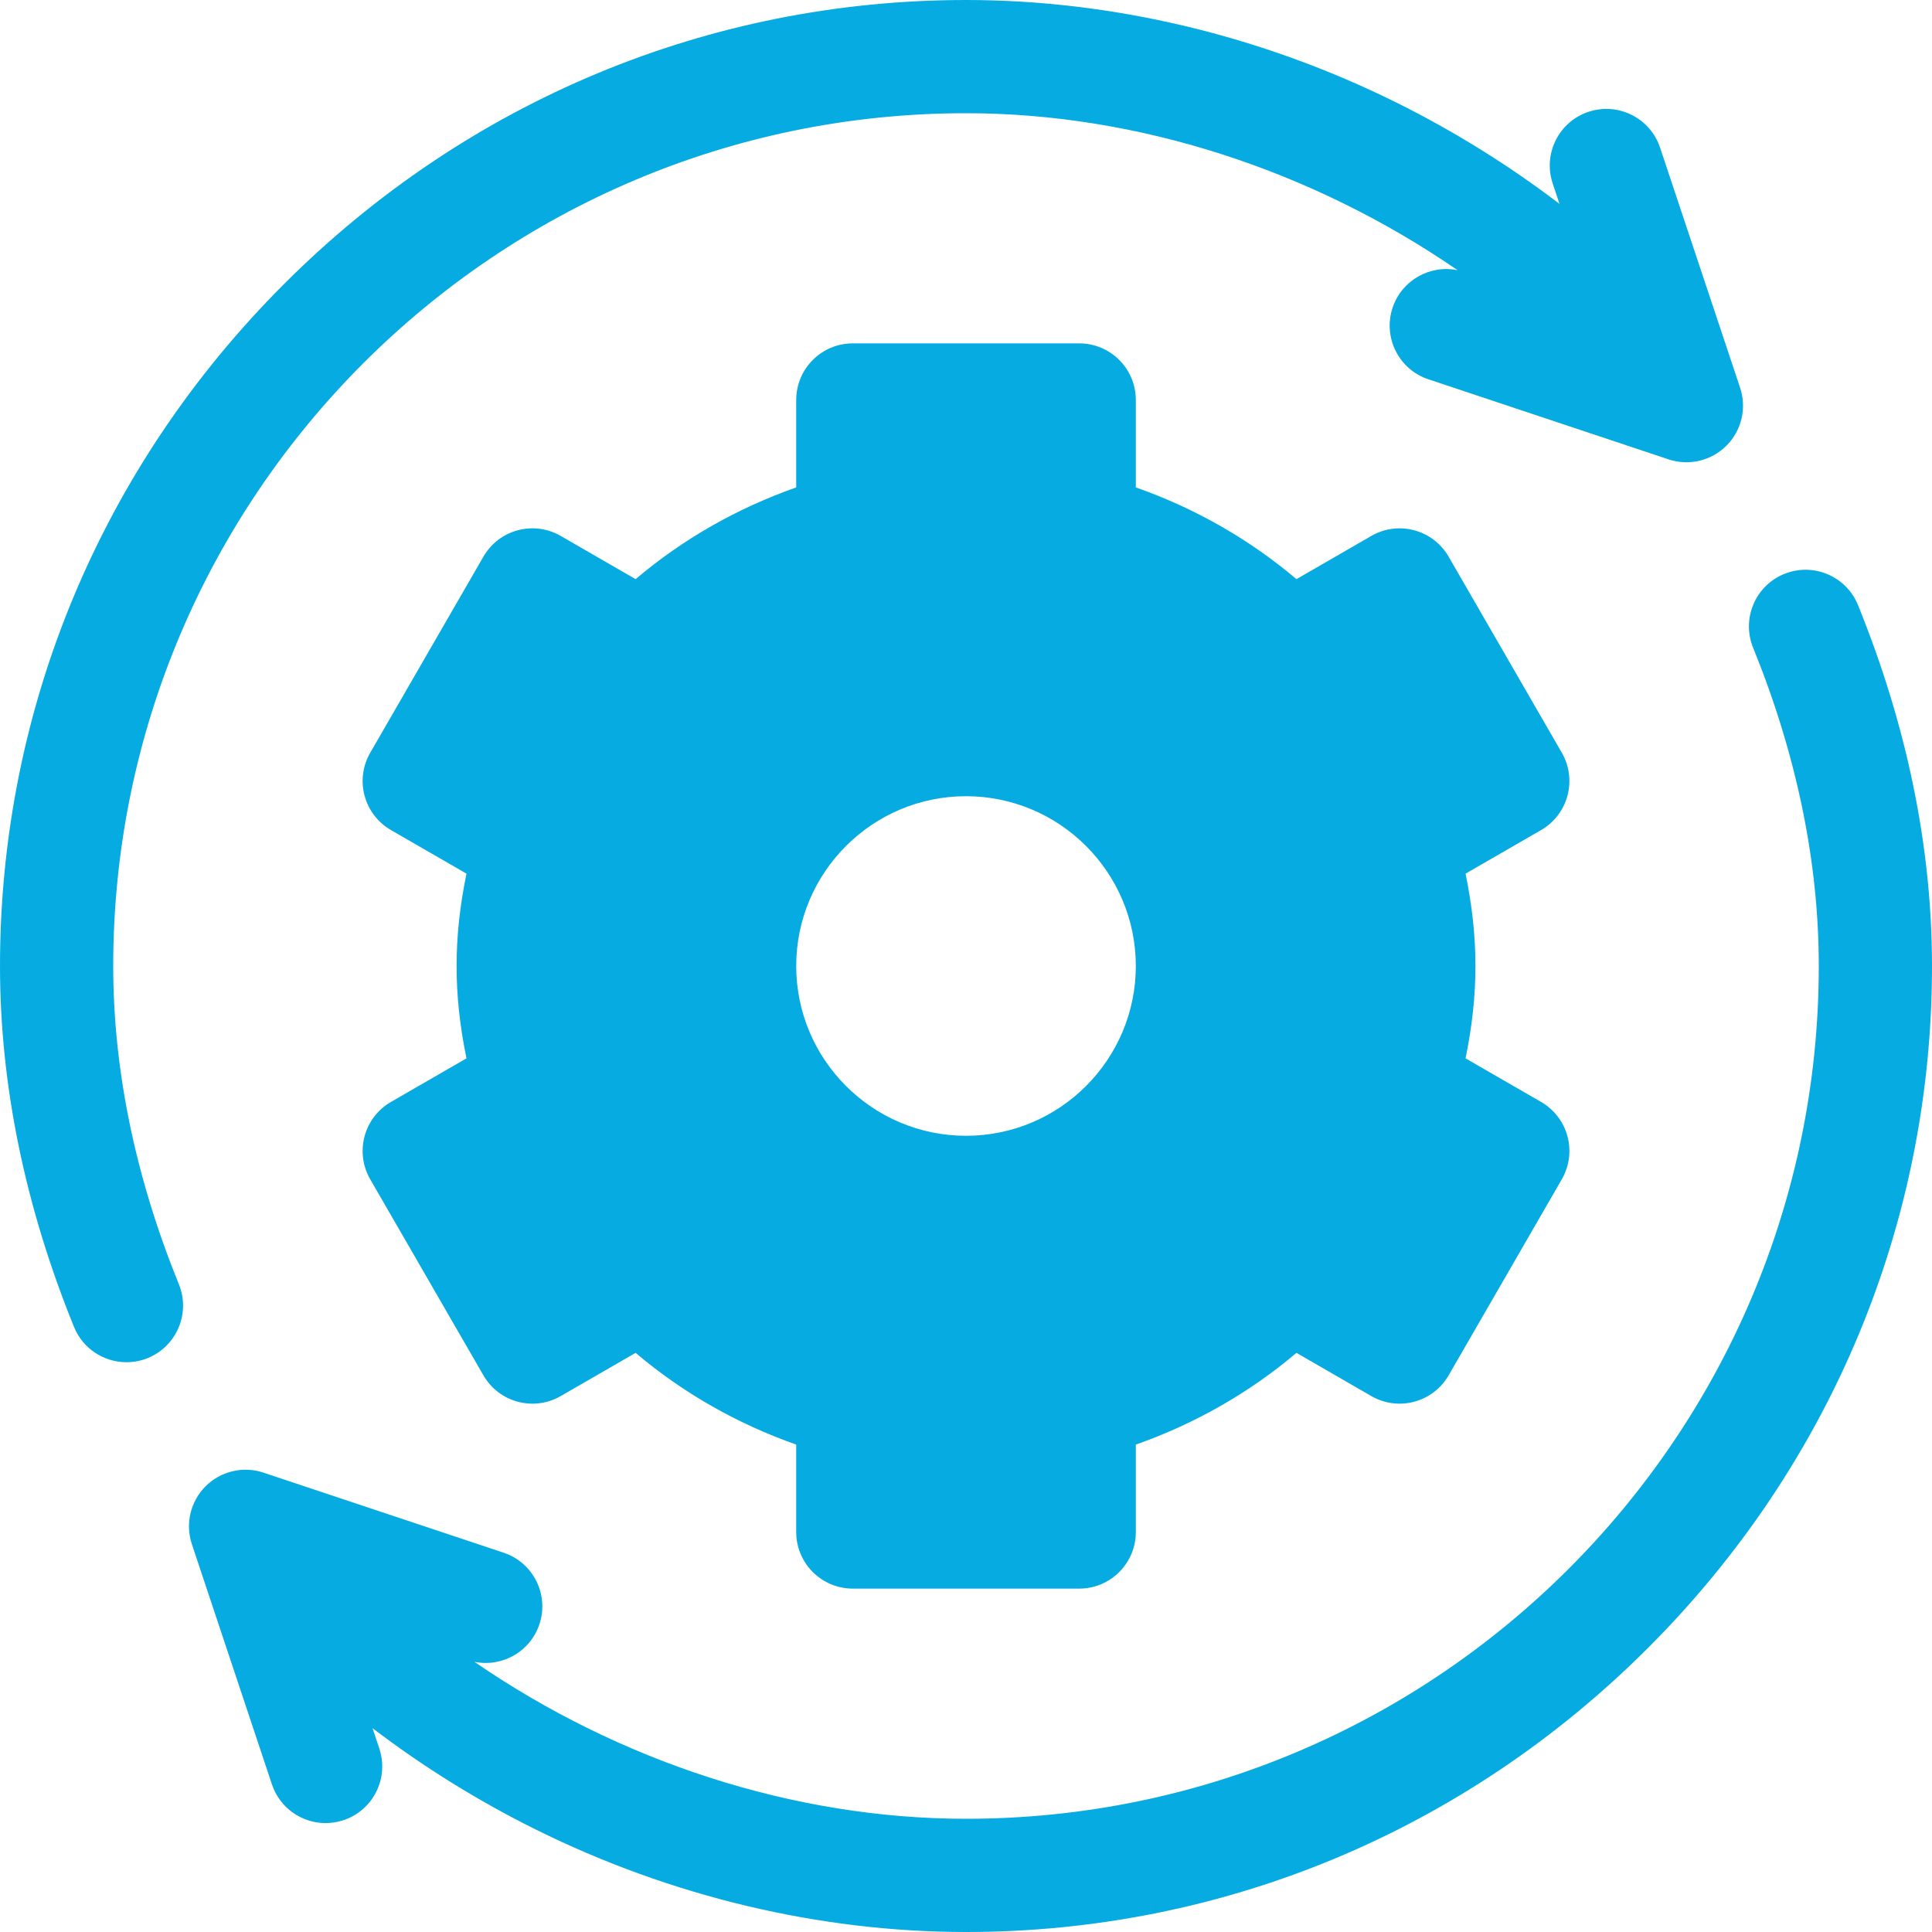 <svg width="60" height="60" viewBox="0 0 60 60" fill="none" xmlns="http://www.w3.org/2000/svg">
<g clip-path="url(#clip0_2003_38)">
<path d="M47.86 34.222L45.514 32.868C45.722 31.857 45.821 30.924 45.821 30C45.821 29.076 45.722 28.143 45.514 27.132L47.861 25.778C48.264 25.545 48.559 25.161 48.679 24.71C48.8 24.26 48.737 23.78 48.504 23.377L44.988 17.287C44.503 16.447 43.428 16.159 42.587 16.644L40.262 17.986C38.805 16.75 37.114 15.784 35.274 15.137V12.422C35.274 11.451 34.487 10.664 33.516 10.664H26.485C25.514 10.664 24.727 11.451 24.727 12.422V15.137C22.887 15.784 21.196 16.75 19.739 17.986L17.414 16.644C16.573 16.158 15.498 16.447 15.013 17.287L11.498 23.377C11.264 23.78 11.201 24.26 11.322 24.71C11.443 25.161 11.737 25.545 12.141 25.778L14.487 27.132C14.279 28.143 14.18 29.076 14.18 30C14.18 30.924 14.279 31.857 14.487 32.868L12.141 34.222C11.737 34.455 11.442 34.839 11.322 35.289C11.201 35.74 11.264 36.22 11.497 36.623L15.013 42.713C15.498 43.554 16.573 43.842 17.414 43.356L19.739 42.014C21.196 43.25 22.887 44.216 24.727 44.863V47.578C24.727 48.549 25.514 49.336 26.485 49.336H33.516C34.487 49.336 35.274 48.549 35.274 47.578V44.863C37.114 44.216 38.805 43.25 40.262 42.014L42.587 43.356C43.428 43.842 44.502 43.553 44.988 42.713L48.504 36.623C48.619 36.423 48.694 36.203 48.724 35.974C48.754 35.745 48.739 35.513 48.679 35.289C48.62 35.067 48.517 34.858 48.376 34.674C48.236 34.491 48.06 34.338 47.86 34.222ZM30.001 35.273C27.093 35.273 24.727 32.908 24.727 30C24.727 27.092 27.093 24.727 30.001 24.727C32.908 24.727 35.274 27.092 35.274 30C35.274 32.908 32.908 35.273 30.001 35.273Z" fill="#06ABE1"/>
<path d="M54.041 12.043L51.555 4.585C51.248 3.664 50.252 3.166 49.331 3.473C48.41 3.78 47.913 4.776 48.22 5.697L48.431 6.331C46.846 5.124 45.149 4.07 43.364 3.184C39.165 1.101 34.543 0 30 0C22.03 0 14.508 3.132 8.821 8.821C3.132 14.508 0 22.03 0 30C0 33.681 0.773 37.452 2.298 41.208C2.575 41.891 3.233 42.305 3.927 42.305C4.148 42.305 4.372 42.264 4.588 42.176C5.488 41.81 5.921 40.785 5.556 39.886C4.202 36.551 3.516 33.225 3.516 30C3.516 15.396 15.396 3.516 30 3.516C35.36 3.516 40.771 5.299 45.267 8.391C44.407 8.215 43.532 8.704 43.248 9.557C42.941 10.477 43.439 11.473 44.36 11.78L51.818 14.266C52.127 14.369 52.459 14.384 52.777 14.309C53.095 14.234 53.385 14.072 53.616 13.841C53.847 13.611 54.009 13.32 54.084 13.002C54.159 12.685 54.144 12.352 54.041 12.043ZM57.702 18.792C57.337 17.892 56.311 17.459 55.412 17.824C54.512 18.189 54.079 19.215 54.444 20.114C55.798 23.449 56.484 26.775 56.484 30C56.484 44.604 44.604 56.484 30 56.484C24.64 56.484 19.229 54.701 14.733 51.609C15.592 51.785 16.468 51.297 16.752 50.443C17.059 49.523 16.561 48.527 15.64 48.22L8.182 45.734C7.873 45.63 7.54 45.615 7.223 45.691C6.905 45.766 6.614 45.928 6.384 46.158C6.153 46.389 5.991 46.68 5.916 46.998C5.841 47.315 5.856 47.648 5.959 47.957L8.445 55.415C8.691 56.152 9.376 56.618 10.112 56.618C10.297 56.618 10.484 56.588 10.668 56.527C11.589 56.22 12.087 55.225 11.78 54.303L11.569 53.67C13.154 54.877 14.851 55.93 16.636 56.816C20.835 58.899 25.457 60 30 60C37.97 60 45.492 56.868 51.179 51.179C56.868 45.492 60 37.97 60 30C60 26.319 59.227 22.548 57.702 18.792Z" fill="#06ABE1"/>
</g>
<defs>
<clipPath id="clip0_2003_38">
<rect width="60" height="60" fill="white"/>
</clipPath>
</defs>
</svg>
